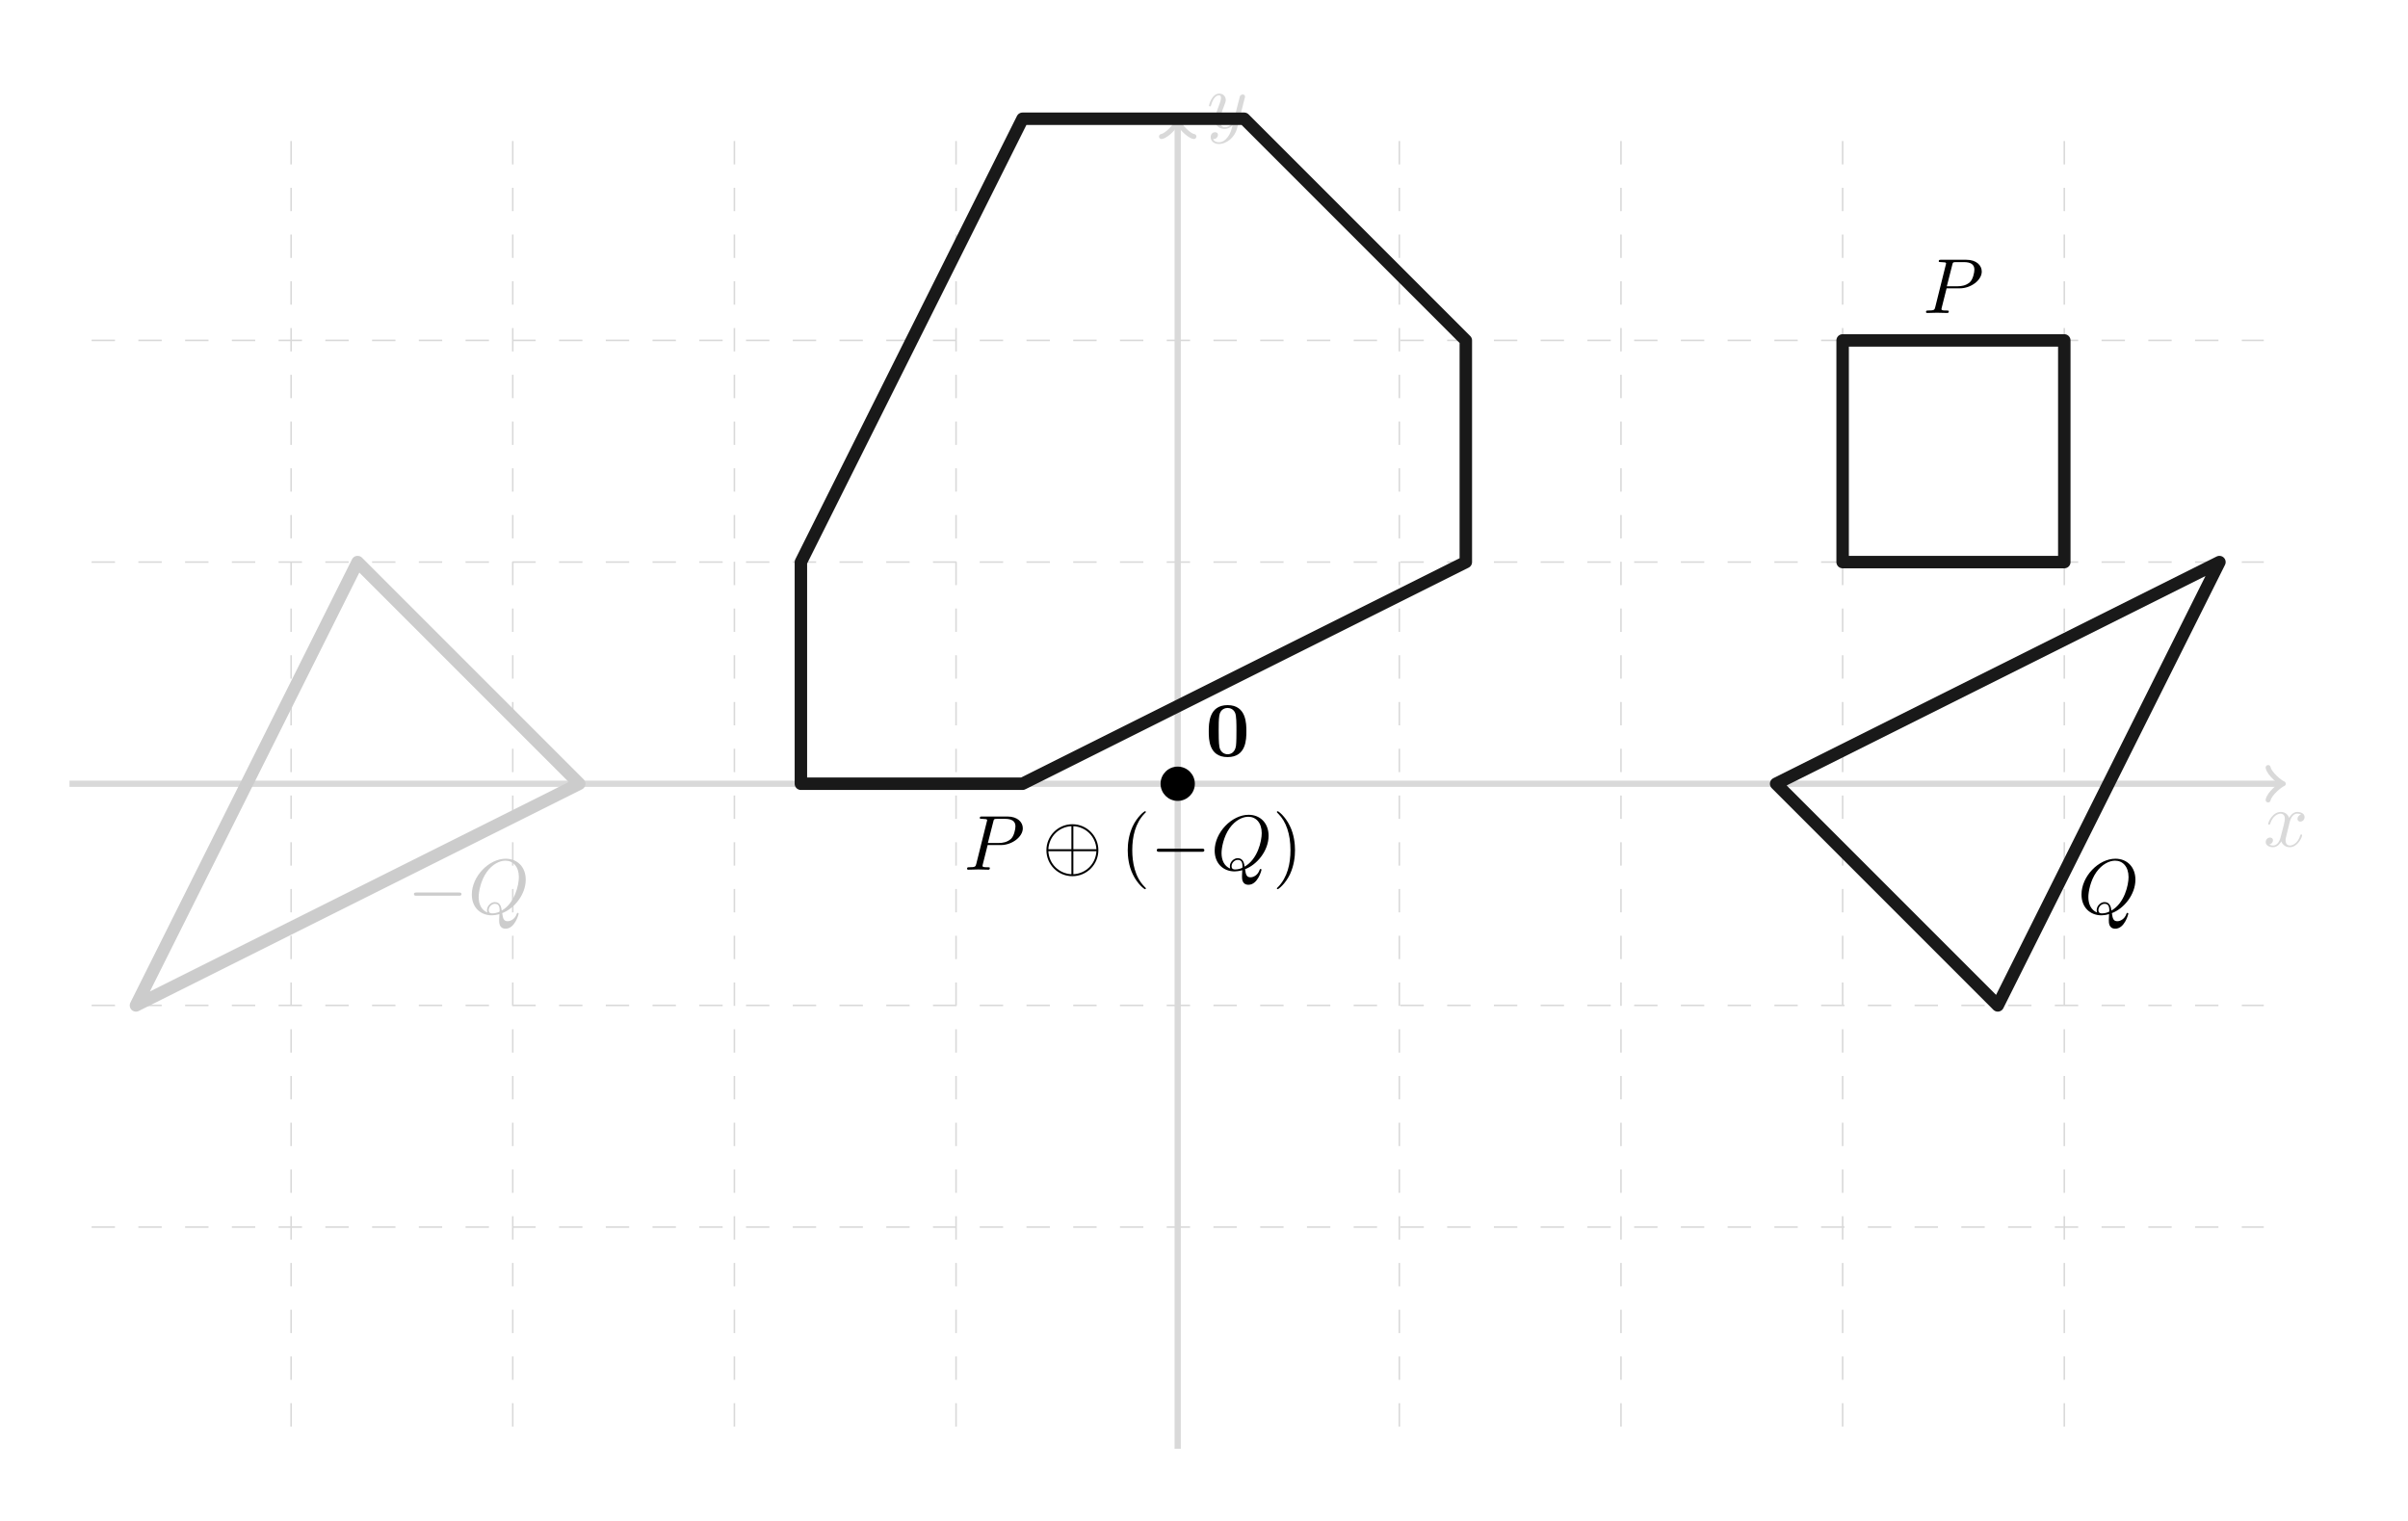 <?xml version="1.0" encoding="UTF-8"?>
<svg xmlns="http://www.w3.org/2000/svg" xmlns:xlink="http://www.w3.org/1999/xlink" width="307.038pt" height="193.919pt" viewBox="0 0 307.038 193.919" version="1.2">
<defs>
<g>
<symbol overflow="visible" id="glyph0-0">
<path style="stroke:none;" d=""/>
</symbol>
<symbol overflow="visible" id="glyph0-1">
<path style="stroke:none;" d="M 3.312 -3 C 3.375 -3.266 3.609 -4.172 4.297 -4.172 C 4.359 -4.172 4.594 -4.172 4.797 -4.047 C 4.516 -4 4.328 -3.75 4.328 -3.516 C 4.328 -3.344 4.438 -3.156 4.703 -3.156 C 4.922 -3.156 5.234 -3.344 5.234 -3.734 C 5.234 -4.25 4.656 -4.391 4.312 -4.391 C 3.734 -4.391 3.391 -3.859 3.266 -3.641 C 3.016 -4.297 2.484 -4.391 2.203 -4.391 C 1.156 -4.391 0.594 -3.109 0.594 -2.859 C 0.594 -2.766 0.703 -2.766 0.719 -2.766 C 0.797 -2.766 0.828 -2.781 0.844 -2.875 C 1.188 -3.922 1.844 -4.172 2.172 -4.172 C 2.359 -4.172 2.719 -4.078 2.719 -3.516 C 2.719 -3.203 2.547 -2.531 2.172 -1.141 C 2.016 -0.531 1.672 -0.109 1.234 -0.109 C 1.172 -0.109 0.938 -0.109 0.734 -0.234 C 0.984 -0.281 1.203 -0.5 1.203 -0.781 C 1.203 -1.047 0.984 -1.125 0.828 -1.125 C 0.531 -1.125 0.281 -0.859 0.281 -0.547 C 0.281 -0.094 0.781 0.109 1.219 0.109 C 1.875 0.109 2.234 -0.594 2.266 -0.641 C 2.391 -0.281 2.75 0.109 3.344 0.109 C 4.359 0.109 4.922 -1.172 4.922 -1.422 C 4.922 -1.516 4.844 -1.516 4.812 -1.516 C 4.719 -1.516 4.703 -1.484 4.688 -1.406 C 4.359 -0.344 3.672 -0.109 3.359 -0.109 C 2.969 -0.109 2.812 -0.422 2.812 -0.766 C 2.812 -0.984 2.875 -1.203 2.984 -1.641 Z M 3.312 -3 "/>
</symbol>
<symbol overflow="visible" id="glyph0-2">
<path style="stroke:none;" d="M 4.828 -3.781 C 4.875 -3.922 4.875 -3.938 4.875 -4.016 C 4.875 -4.188 4.734 -4.281 4.578 -4.281 C 4.484 -4.281 4.328 -4.219 4.234 -4.078 C 4.219 -4.031 4.141 -3.719 4.094 -3.531 C 4.031 -3.281 3.953 -3.016 3.891 -2.75 L 3.453 -0.953 C 3.406 -0.812 2.984 -0.109 2.328 -0.109 C 1.812 -0.109 1.703 -0.547 1.703 -0.922 C 1.703 -1.375 1.875 -1.984 2.219 -2.859 C 2.375 -3.266 2.422 -3.375 2.422 -3.578 C 2.422 -4.031 2.094 -4.391 1.594 -4.391 C 0.656 -4.391 0.281 -2.953 0.281 -2.859 C 0.281 -2.766 0.391 -2.766 0.406 -2.766 C 0.5 -2.766 0.516 -2.781 0.562 -2.938 C 0.828 -3.875 1.234 -4.172 1.562 -4.172 C 1.656 -4.172 1.812 -4.172 1.812 -3.859 C 1.812 -3.609 1.719 -3.344 1.656 -3.156 C 1.25 -2.109 1.078 -1.547 1.078 -1.078 C 1.078 -0.188 1.703 0.109 2.281 0.109 C 2.672 0.109 3.016 -0.062 3.297 -0.344 C 3.156 0.172 3.047 0.672 2.641 1.188 C 2.391 1.531 2 1.812 1.547 1.812 C 1.406 1.812 0.969 1.781 0.797 1.406 C 0.953 1.406 1.078 1.406 1.219 1.281 C 1.328 1.188 1.422 1.062 1.422 0.875 C 1.422 0.562 1.156 0.531 1.047 0.531 C 0.828 0.531 0.5 0.688 0.5 1.172 C 0.5 1.672 0.938 2.031 1.547 2.031 C 2.578 2.031 3.594 1.141 3.875 0.016 Z M 4.828 -3.781 "/>
</symbol>
<symbol overflow="visible" id="glyph0-3">
<path style="stroke:none;" d="M 3.016 -3.141 L 4.703 -3.141 C 6.109 -3.141 7.5 -4.172 7.5 -5.281 C 7.5 -6.047 6.844 -6.781 5.531 -6.781 L 2.312 -6.781 C 2.125 -6.781 2.016 -6.781 2.016 -6.594 C 2.016 -6.484 2.109 -6.484 2.312 -6.484 C 2.438 -6.484 2.609 -6.469 2.734 -6.453 C 2.891 -6.438 2.953 -6.406 2.953 -6.297 C 2.953 -6.266 2.938 -6.234 2.906 -6.109 L 1.578 -0.781 C 1.484 -0.391 1.453 -0.312 0.672 -0.312 C 0.5 -0.312 0.391 -0.312 0.391 -0.125 C 0.391 0 0.516 0 0.547 0 C 0.828 0 1.531 -0.031 1.812 -0.031 C 2.016 -0.031 2.234 -0.016 2.438 -0.016 C 2.656 -0.016 2.875 0 3.094 0 C 3.156 0 3.297 0 3.297 -0.203 C 3.297 -0.312 3.203 -0.312 3.016 -0.312 C 2.641 -0.312 2.359 -0.312 2.359 -0.484 C 2.359 -0.547 2.391 -0.594 2.391 -0.656 Z M 3.734 -6.109 C 3.812 -6.453 3.828 -6.484 4.266 -6.484 L 5.219 -6.484 C 6.047 -6.484 6.562 -6.219 6.562 -5.531 C 6.562 -5.141 6.375 -4.281 5.984 -3.922 C 5.484 -3.484 4.891 -3.406 4.453 -3.406 L 3.047 -3.406 Z M 3.734 -6.109 "/>
</symbol>
<symbol overflow="visible" id="glyph0-4">
<path style="stroke:none;" d="M 4.359 -0.062 C 5.891 -0.641 7.359 -2.422 7.359 -4.328 C 7.359 -5.938 6.297 -7 4.812 -7 C 2.672 -7 0.484 -4.75 0.484 -2.438 C 0.484 -0.781 1.594 0.219 3.031 0.219 C 3.281 0.219 3.625 0.172 4 0.062 C 3.969 0.688 3.969 0.703 3.969 0.828 C 3.969 1.156 3.969 1.922 4.797 1.922 C 5.969 1.922 6.453 0.109 6.453 0 C 6.453 -0.062 6.375 -0.094 6.344 -0.094 C 6.266 -0.094 6.234 -0.047 6.219 0.016 C 5.984 0.719 5.406 0.969 5.062 0.969 C 4.594 0.969 4.453 0.703 4.359 -0.062 Z M 2.469 -0.141 C 1.703 -0.453 1.359 -1.219 1.359 -2.109 C 1.359 -2.797 1.625 -4.219 2.375 -5.281 C 3.094 -6.297 4.031 -6.75 4.766 -6.75 C 5.75 -6.75 6.484 -5.984 6.484 -4.656 C 6.484 -3.656 5.969 -1.328 4.297 -0.391 C 4.25 -0.75 4.156 -1.469 3.422 -1.469 C 2.906 -1.469 2.422 -0.969 2.422 -0.453 C 2.422 -0.266 2.469 -0.156 2.469 -0.141 Z M 3.094 -0.031 C 2.953 -0.031 2.641 -0.031 2.641 -0.453 C 2.641 -0.859 3.016 -1.25 3.422 -1.25 C 3.844 -1.25 4.031 -1.016 4.031 -0.406 C 4.031 -0.266 4.031 -0.25 3.922 -0.203 C 3.672 -0.094 3.375 -0.031 3.094 -0.031 Z M 3.094 -0.031 "/>
</symbol>
<symbol overflow="visible" id="glyph1-0">
<path style="stroke:none;" d=""/>
</symbol>
<symbol overflow="visible" id="glyph1-1">
<path style="stroke:none;" d="M 6.547 -2.281 C 6.719 -2.281 6.891 -2.281 6.891 -2.484 C 6.891 -2.688 6.719 -2.688 6.547 -2.688 L 1.172 -2.688 C 1 -2.688 0.828 -2.688 0.828 -2.484 C 0.828 -2.281 1 -2.281 1.172 -2.281 Z M 6.547 -2.281 "/>
</symbol>
<symbol overflow="visible" id="glyph1-2">
<path style="stroke:none;" d="M 7.172 -2.484 C 7.172 -4.312 5.688 -5.797 3.859 -5.797 C 2.016 -5.797 0.547 -4.297 0.547 -2.484 C 0.547 -0.656 2.031 0.828 3.859 0.828 C 5.703 0.828 7.172 -0.672 7.172 -2.484 Z M 0.797 -2.609 C 0.891 -4.281 2.188 -5.469 3.734 -5.547 L 3.734 -2.609 Z M 3.984 -5.547 C 5.547 -5.469 6.828 -4.266 6.922 -2.609 L 3.984 -2.609 Z M 3.734 0.578 C 2.203 0.5 0.891 -0.672 0.797 -2.359 L 3.734 -2.359 Z M 6.922 -2.359 C 6.828 -0.672 5.516 0.5 3.984 0.578 L 3.984 -2.359 Z M 6.922 -2.359 "/>
</symbol>
<symbol overflow="visible" id="glyph2-0">
<path style="stroke:none;" d=""/>
</symbol>
<symbol overflow="visible" id="glyph2-1">
<path style="stroke:none;" d="M 3.297 2.391 C 3.297 2.359 3.297 2.328 3.125 2.172 C 1.875 0.922 1.562 -0.969 1.562 -2.484 C 1.562 -4.219 1.938 -5.938 3.156 -7.188 C 3.297 -7.297 3.297 -7.328 3.297 -7.359 C 3.297 -7.422 3.25 -7.453 3.188 -7.453 C 3.094 -7.453 2.203 -6.781 1.609 -5.516 C 1.109 -4.422 0.984 -3.312 0.984 -2.484 C 0.984 -1.703 1.094 -0.5 1.641 0.609 C 2.234 1.844 3.094 2.484 3.188 2.484 C 3.25 2.484 3.297 2.453 3.297 2.391 Z M 3.297 2.391 "/>
</symbol>
<symbol overflow="visible" id="glyph2-2">
<path style="stroke:none;" d="M 2.875 -2.484 C 2.875 -3.266 2.766 -4.469 2.219 -5.578 C 1.625 -6.812 0.766 -7.453 0.672 -7.453 C 0.609 -7.453 0.562 -7.406 0.562 -7.359 C 0.562 -7.328 0.562 -7.297 0.75 -7.125 C 1.734 -6.141 2.297 -4.562 2.297 -2.484 C 2.297 -0.781 1.922 0.969 0.703 2.219 C 0.562 2.328 0.562 2.359 0.562 2.391 C 0.562 2.438 0.609 2.484 0.672 2.484 C 0.766 2.484 1.656 1.812 2.25 0.547 C 2.75 -0.547 2.875 -1.656 2.875 -2.484 Z M 2.875 -2.484 "/>
</symbol>
<symbol overflow="visible" id="glyph3-0">
<path style="stroke:none;" d=""/>
</symbol>
<symbol overflow="visible" id="glyph3-1">
<path style="stroke:none;" d="M 5.25 -3.172 C 5.25 -4.141 5.25 -6.516 2.859 -6.516 C 0.453 -6.516 0.453 -4.141 0.453 -3.172 C 0.453 -2.188 0.453 0.109 2.859 0.109 C 5.234 0.109 5.25 -2.172 5.25 -3.172 Z M 2.859 -0.25 C 2.5 -0.25 1.938 -0.469 1.812 -1.188 C 1.719 -1.703 1.719 -2.75 1.719 -3.297 C 1.719 -4 1.719 -4.656 1.797 -5.172 C 1.922 -6.047 2.609 -6.156 2.859 -6.156 C 3.219 -6.156 3.625 -5.969 3.812 -5.531 C 3.984 -5.156 3.984 -4.109 3.984 -3.297 C 3.984 -2.734 3.984 -1.828 3.922 -1.312 C 3.781 -0.391 3.156 -0.25 2.859 -0.25 Z M 2.859 -0.25 "/>
</symbol>
</g>
</defs>
<g id="surface1">
<path style="fill:none;stroke-width:0.199;stroke-linecap:butt;stroke-linejoin:miter;stroke:rgb(84.999%,84.999%,84.999%);stroke-opacity:1;stroke-dasharray:2.989,2.989;stroke-miterlimit:10;" d="M -138.899 -56.695 L 138.898 -56.695 M -138.899 -28.345 L 138.898 -28.345 M -138.899 0.001 L 138.898 0.001 M -138.899 28.348 L 138.898 28.348 M -138.899 56.694 L 138.898 56.694 M -113.386 -82.205 L -113.386 82.207 M -85.039 -82.205 L -85.039 82.207 M -56.693 -82.205 L -56.693 82.207 M -28.347 -82.205 L -28.347 82.207 M -0 -82.205 L -0 82.207 M 28.346 -82.205 L 28.346 82.207 M 56.692 -82.205 L 56.692 82.207 M 85.039 -82.205 L 85.039 82.207 M 113.389 -82.205 L 113.389 82.207 " transform="matrix(0.997,0,0,-0.997,150.165,99.927)"/>
<path style="fill:none;stroke-width:0.797;stroke-linecap:butt;stroke-linejoin:miter;stroke:rgb(84.999%,84.999%,84.999%);stroke-opacity:1;stroke-miterlimit:10;" d="M -141.732 0.001 L 141.026 0.001 " transform="matrix(0.997,0,0,-0.997,150.165,99.927)"/>
<path style="fill:none;stroke-width:0.638;stroke-linecap:round;stroke-linejoin:round;stroke:rgb(84.999%,84.999%,84.999%);stroke-opacity:1;stroke-miterlimit:10;" d="M -1.552 2.07 C -1.423 1.295 -0.001 0.131 0.387 0.001 C -0.001 -0.128 -1.423 -1.296 -1.552 -2.071 " transform="matrix(0.997,0,0,-0.997,290.751,99.927)"/>
<g style="fill:rgb(84.999%,84.999%,84.999%);fill-opacity:1;">
  <use xlink:href="#glyph0-1" x="288.616" y="107.911"/>
</g>
<path style="fill:none;stroke-width:0.797;stroke-linecap:butt;stroke-linejoin:miter;stroke:rgb(84.999%,84.999%,84.999%);stroke-opacity:1;stroke-miterlimit:10;" d="M -0 -85.042 L -0 84.331 " transform="matrix(0.997,0,0,-0.997,150.165,99.927)"/>
<path style="fill:none;stroke-width:0.638;stroke-linecap:round;stroke-linejoin:round;stroke:rgb(84.999%,84.999%,84.999%);stroke-opacity:1;stroke-miterlimit:10;" d="M -1.554 2.073 C -1.424 1.294 -0.002 0.13 0.39 0 C -0.002 -0.129 -1.424 -1.297 -1.554 -2.072 " transform="matrix(0,-0.997,-0.997,0,150.165,15.858)"/>
<g style="fill:rgb(84.999%,84.999%,84.999%);fill-opacity:1;">
  <use xlink:href="#glyph0-2" x="153.872" y="16.326"/>
</g>
<path style="fill:none;stroke-width:1.594;stroke-linecap:butt;stroke-linejoin:round;stroke:rgb(9.999%,9.999%,9.999%);stroke-opacity:1;stroke-miterlimit:10;" d="M 85.039 28.348 L 113.389 28.348 L 113.389 56.694 L 85.039 56.694 Z M 85.039 28.348 " transform="matrix(0.997,0,0,-0.997,150.165,99.927)"/>
<g style="fill:rgb(0%,0%,0%);fill-opacity:1;">
  <use xlink:href="#glyph0-3" x="245.189" y="39.903"/>
</g>
<path style="fill:none;stroke-width:1.594;stroke-linecap:butt;stroke-linejoin:round;stroke:rgb(9.999%,9.999%,9.999%);stroke-opacity:1;stroke-miterlimit:10;" d="M 76.535 0.001 L 104.882 -28.345 L 133.228 28.348 Z M 76.535 0.001 " transform="matrix(0.997,0,0,-0.997,150.165,99.927)"/>
<g style="fill:rgb(0%,0%,0%);fill-opacity:1;">
  <use xlink:href="#glyph0-4" x="264.922" y="116.484"/>
</g>
<path style="fill:none;stroke-width:1.594;stroke-linecap:butt;stroke-linejoin:round;stroke:rgb(79.999%,79.999%,79.999%);stroke-opacity:1;stroke-miterlimit:10;" d="M -76.536 0.001 L -104.883 28.348 L -133.229 -28.345 Z M -76.536 0.001 " transform="matrix(0.997,0,0,-0.997,150.165,99.927)"/>
<g style="fill:rgb(79.999%,79.999%,79.999%);fill-opacity:1;">
  <use xlink:href="#glyph1-1" x="51.951" y="116.484"/>
</g>
<g style="fill:rgb(79.999%,79.999%,79.999%);fill-opacity:1;">
  <use xlink:href="#glyph0-4" x="59.676" y="116.484"/>
</g>
<path style="fill:none;stroke-width:1.594;stroke-linecap:butt;stroke-linejoin:round;stroke:rgb(9.999%,9.999%,9.999%);stroke-opacity:1;stroke-miterlimit:10;" d="M -48.19 0.001 L -19.844 0.001 L 36.849 28.348 L 36.849 56.694 L 8.503 85.04 L -19.844 85.04 L -48.19 28.348 Z M -48.19 0.001 " transform="matrix(0.997,0,0,-0.997,150.165,99.927)"/>
<g style="fill:rgb(0%,0%,0%);fill-opacity:1;">
  <use xlink:href="#glyph0-3" x="122.916" y="110.885"/>
</g>
<g style="fill:rgb(0%,0%,0%);fill-opacity:1;">
  <use xlink:href="#glyph1-2" x="132.878" y="110.885"/>
</g>
<g style="fill:rgb(0%,0%,0%);fill-opacity:1;">
  <use xlink:href="#glyph2-1" x="142.81" y="110.885"/>
</g>
<g style="fill:rgb(0%,0%,0%);fill-opacity:1;">
  <use xlink:href="#glyph1-1" x="146.671" y="110.885"/>
</g>
<g style="fill:rgb(0%,0%,0%);fill-opacity:1;">
  <use xlink:href="#glyph0-4" x="154.396" y="110.885"/>
</g>
<g style="fill:rgb(0%,0%,0%);fill-opacity:1;">
  <use xlink:href="#glyph2-2" x="162.248" y="110.885"/>
</g>
<path style="fill-rule:nonzero;fill:rgb(0%,0%,0%);fill-opacity:1;stroke-width:0.399;stroke-linecap:butt;stroke-linejoin:miter;stroke:rgb(0%,0%,0%);stroke-opacity:1;stroke-miterlimit:10;" d="M 1.994 0.001 C 1.994 1.099 1.101 1.992 -0 1.992 C -1.102 1.992 -1.991 1.099 -1.991 0.001 C -1.991 -1.1 -1.102 -1.993 -0 -1.993 C 1.101 -1.993 1.994 -1.1 1.994 0.001 Z M 1.994 0.001 " transform="matrix(0.997,0,0,-0.997,150.165,99.927)"/>
<g style="fill:rgb(0%,0%,0%);fill-opacity:1;">
  <use xlink:href="#glyph3-1" x="153.673" y="96.418"/>
</g>
</g>
</svg>
